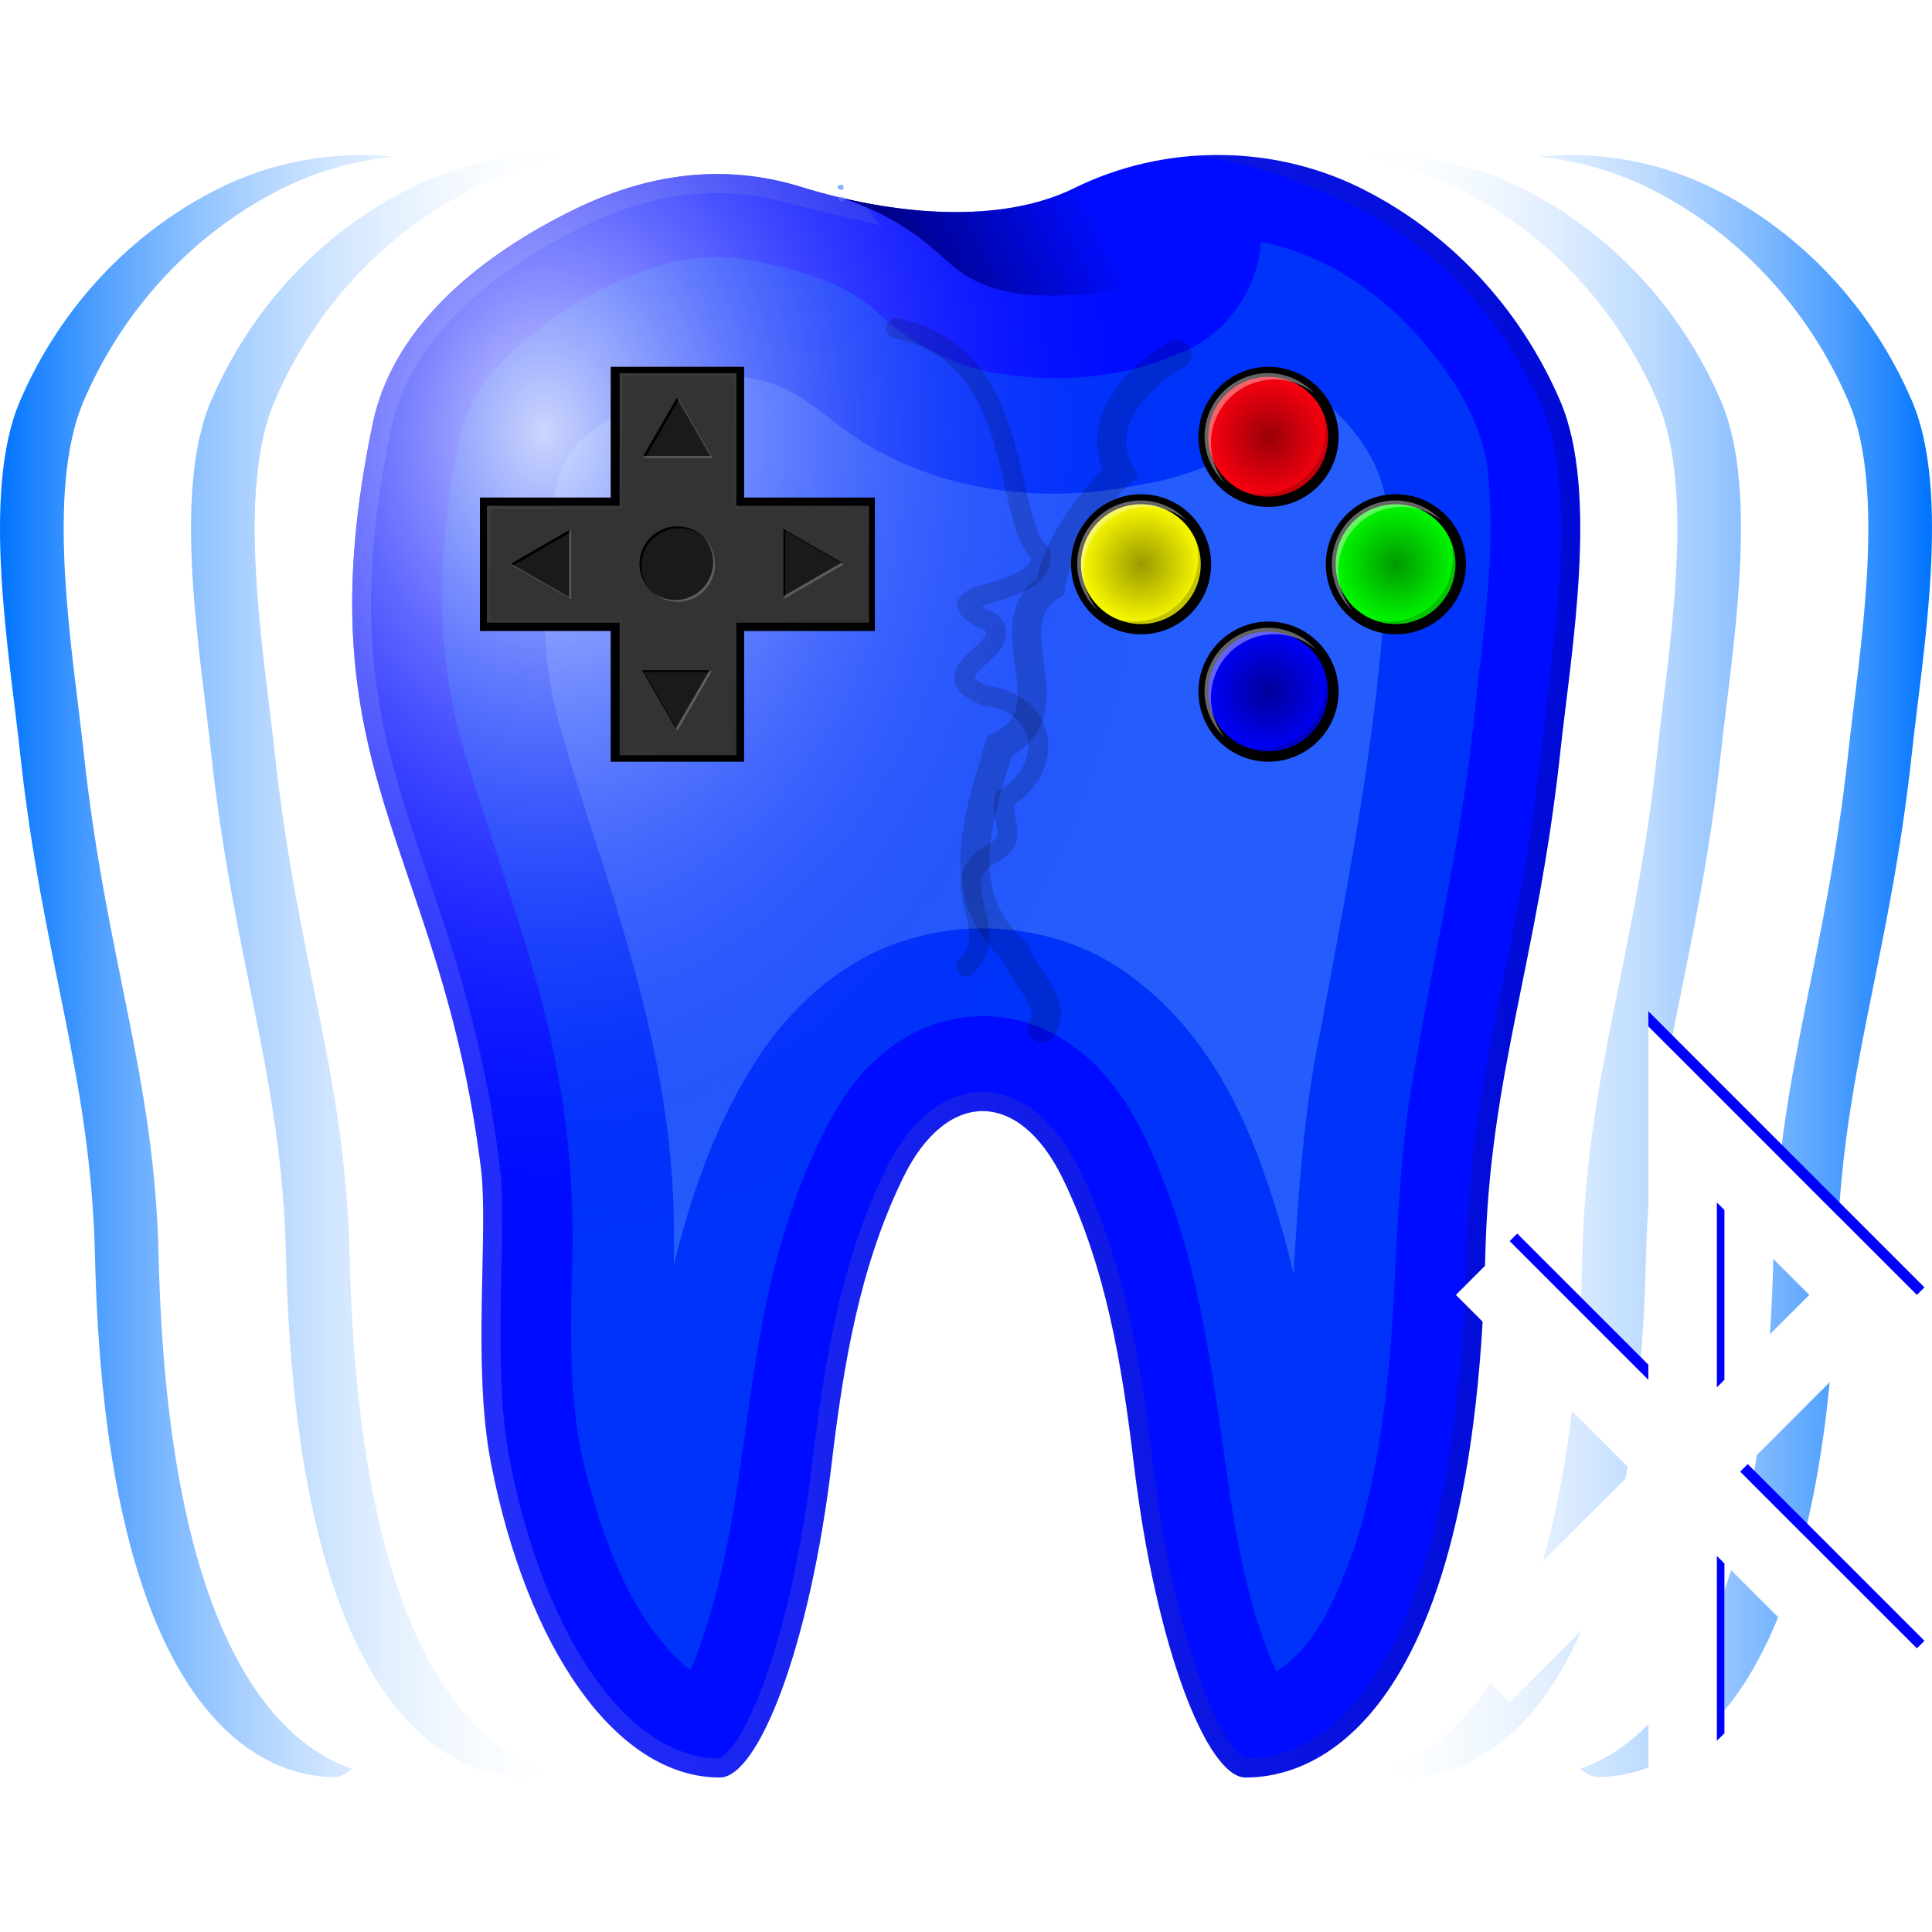 <?xml version="1.0" encoding="UTF-8" standalone="no"?>
<!-- Created with Inkscape (http://www.inkscape.org/) -->

<svg
   width="512"
   height="512"
   viewBox="0 0 135.467 135.467"
   version="1.1"
   id="svg5"
   inkscape:version="1.3.2 (091e20ef0f, 2023-11-25, custom)"
   sodipodi:docname="blueman-device.svg"
   xmlns:inkscape="http://www.inkscape.org/namespaces/inkscape"
   xmlns:sodipodi="http://sodipodi.sourceforge.net/DTD/sodipodi-0.dtd"
   xmlns:xlink="http://www.w3.org/1999/xlink"
   xmlns="http://www.w3.org/2000/svg"
   xmlns:svg="http://www.w3.org/2000/svg">
  <sodipodi:namedview
     id="namedview7"
     pagecolor="#292929"
     bordercolor="#666666"
     borderopacity="1"
     inkscape:showpageshadow="0"
     inkscape:pageopacity="0"
     inkscape:pagecheckerboard="1"
     inkscape:deskcolor="#1a1a1a"
     inkscape:document-units="px"
     showgrid="false"
     inkscape:zoom="1.4142136"
     inkscape:cx="352.49272"
     inkscape:cy="250.31579"
     inkscape:window-width="3256"
     inkscape:window-height="1080"
     inkscape:window-x="1864"
     inkscape:window-y="0"
     inkscape:window-maximized="1"
     inkscape:current-layer="layer1" />
  <defs
     id="defs2">
    <linearGradient
       id="linearGradient46"
       inkscape:collect="always">
      <stop
         style="stop-color:#000000;stop-opacity:1;"
         offset="0"
         id="stop46" />
      <stop
         style="stop-color:#ffffff;stop-opacity:1;"
         offset="1"
         id="stop47" />
    </linearGradient>
    <linearGradient
       id="linearGradient17"
       inkscape:collect="always">
      <stop
         style="stop-color:#000000;stop-opacity:1;"
         offset="0"
         id="stop17" />
      <stop
         style="stop-color:#000000;stop-opacity:0;"
         offset="1"
         id="stop18" />
    </linearGradient>
    <linearGradient
       id="linearGradient10"
       inkscape:collect="always">
      <stop
         style="stop-color:#ffffff;stop-opacity:0;"
         offset="0"
         id="stop9" />
      <stop
         style="stop-color:#0074ff;stop-opacity:1;"
         offset="1"
         id="stop10" />
    </linearGradient>
    <linearGradient
       id="linearGradient27"
       inkscape:collect="always">
      <stop
         style="stop-color:#ffffff;stop-opacity:1;"
         offset="0"
         id="stop27" />
      <stop
         style="stop-color:#000cff;stop-opacity:0;"
         offset="1"
         id="stop28" />
    </linearGradient>
    <linearGradient
       id="linearGradient11"
       inkscape:collect="always">
      <stop
         style="stop-color:#ffffff;stop-opacity:1;"
         offset="0"
         id="stop12" />
      <stop
         style="stop-color:#000000;stop-opacity:1;"
         offset="1"
         id="stop11" />
    </linearGradient>
    <linearGradient
       id="linearGradient7"
       inkscape:collect="always">
      <stop
         style="stop-color:#000080;stop-opacity:1;"
         offset="0"
         id="stop7" />
      <stop
         style="stop-color:#000080;stop-opacity:0;"
         offset="1"
         id="stop8" />
    </linearGradient>
    <inkscape:path-effect
       effect="fillet_chamfer"
       id="path-effect3"
       is_visible="true"
       lpeversion="1"
       nodesatellites_param="F,0,0,1,0,15,0,1 @ F,0,0,1,0,15,0,1 @ F,0,0,1,0,15,0,1 @ F,0,0,1,0,15,0,1 @ F,0,0,1,0,15,0,1 @ F,0,0,1,0,15,0,1 @ F,0,0,1,0,0,0,1 @ F,0,0,1,0,15,0,1 @ F,0,0,1,0,15,0,1 @ F,0,0,1,0,15,0,1 @ F,0,0,1,0,0,0,1 @ F,0,0,1,0,15,0,1 @ F,0,0,1,0,15,0,1 @ F,0,0,1,0,15,0,1"
       radius="15"
       unit="px"
       method="auto"
       mode="F"
       chamfer_steps="1"
       flexible="false"
       use_knot_distance="true"
       apply_no_radius="true"
       apply_with_radius="true"
       only_selected="false"
       hide_knots="false" />
    <linearGradient
       inkscape:collect="always"
       xlink:href="#linearGradient7"
       id="linearGradient8"
       x1="63.033"
       y1="13.282"
       x2="78.871"
       y2="5.729"
       gradientUnits="userSpaceOnUse"
       gradientTransform="translate(-15.114,-0.322)" />
    <clipPath
       clipPathUnits="userSpaceOnUse"
       id="clipPath10">
      <path
         style="color:#000000;fill:#000cff;stroke-width:1;stroke-linecap:round;stroke-linejoin:round;-inkscape-stroke:none;paint-order:markers stroke fill"
         d="m 209.535,-2.473 c -6.073,2.999 -14.872,2.316 -22.723,-0.107 -5.155,-1.591 -11.477,-1.715 -18.851,1.899 -7.406,3.63 -14.975,9.449 -16.711,17.773 -6.032,28.914 5.614,34.873 8.987,61.846 0.657,5.253 -0.745,16.362 0.829,24.482 2.966,15.306 10.364,26.151 19.022,26.151 3.185,0 7.467,-10.82 9.288,-26.099 0.98,-8.221 2.319,-16.3 5.921,-23.705 3.613,-7.427 9.655,-7.41 13.277,0.04 3.59,7.384 4.922,15.443 5.902,23.665 1.821,15.278 6.102,26.099 9.287,26.099 3.589,0 18.943,-1.561 19.913,-43.319 0.35,-15.054 4.346,-24.414 6.227,-41.819 0.884,-8.18 3.251,-21.632 0.01,-29.194 -3.35,-7.816 -9.306,-14.143 -16.712,-17.774 -7.374,-3.614 -16.301,-3.575 -23.665,0.062 z"
         id="path11" />
    </clipPath>
    <linearGradient
       inkscape:collect="always"
       xlink:href="#linearGradient11"
       id="linearGradient12"
       x1="149.543"
       y1="62.174"
       x2="251.566"
       y2="62.174"
       gradientUnits="userSpaceOnUse" />
    <filter
       inkscape:collect="always"
       style="color-interpolation-filters:sRGB"
       id="filter24"
       x="-0.036"
       y="-0.027"
       width="1.071"
       height="1.054">
      <feGaussianBlur
         inkscape:collect="always"
         stdDeviation="1.556"
         id="feGaussianBlur24" />
    </filter>
    <filter
       inkscape:collect="always"
       style="color-interpolation-filters:sRGB"
       id="filter25"
       x="-0.098"
       y="-0.069"
       width="1.196"
       height="1.138">
      <feGaussianBlur
         inkscape:collect="always"
         stdDeviation="3.56"
         id="feGaussianBlur25" />
    </filter>
    <filter
       inkscape:collect="always"
       style="color-interpolation-filters:sRGB"
       id="filter26"
       x="-0.219"
       y="-0.171"
       width="1.437"
       height="1.342">
      <feGaussianBlur
         inkscape:collect="always"
         stdDeviation="6.388"
         id="feGaussianBlur26" />
    </filter>
    <radialGradient
       inkscape:collect="always"
       xlink:href="#linearGradient27"
       id="radialGradient28"
       cx="32.684"
       cy="34.157"
       fx="32.684"
       fy="34.157"
       r="51.012"
       gradientTransform="matrix(1,0,0,1.321,-15.135,-21.757)"
       gradientUnits="userSpaceOnUse" />
    <filter
       inkscape:collect="always"
       style="color-interpolation-filters:sRGB"
       id="filter28"
       x="-0.476"
       y="-0.108"
       width="1.952"
       height="1.216">
      <feGaussianBlur
         inkscape:collect="always"
         stdDeviation="2.038"
         id="feGaussianBlur28" />
    </filter>
    <filter
       inkscape:collect="always"
       style="color-interpolation-filters:sRGB"
       id="filter29"
       x="-0.488"
       y="-0.146"
       width="1.976"
       height="1.293">
      <feGaussianBlur
         inkscape:collect="always"
         stdDeviation="2.911"
         id="feGaussianBlur29" />
    </filter>
    <linearGradient
       inkscape:collect="always"
       xlink:href="#linearGradient10"
       id="linearGradient13"
       gradientUnits="userSpaceOnUse"
       gradientTransform="matrix(0.844,0,0,0.844,-97.867,15.296)"
       x1="227.967"
       y1="22.656"
       x2="276.447"
       y2="22.656" />
    <radialGradient
       inkscape:collect="always"
       xlink:href="#linearGradient17"
       id="radialGradient18"
       cx="211.111"
       cy="44.26"
       fx="211.111"
       fy="44.26"
       r="5.292"
       gradientUnits="userSpaceOnUse" />
    <radialGradient
       inkscape:collect="always"
       xlink:href="#linearGradient17"
       id="radialGradient20"
       cx="200.527"
       cy="54.843"
       fx="200.527"
       fy="54.843"
       r="5.292"
       gradientUnits="userSpaceOnUse" />
    <radialGradient
       inkscape:collect="always"
       xlink:href="#linearGradient17"
       id="radialGradient21"
       cx="211.111"
       cy="65.427"
       fx="211.111"
       fy="65.427"
       r="5.292"
       gradientUnits="userSpaceOnUse" />
    <radialGradient
       inkscape:collect="always"
       xlink:href="#linearGradient17"
       id="radialGradient22"
       cx="221.694"
       cy="54.843"
       fx="221.694"
       fy="54.843"
       r="5.292"
       gradientUnits="userSpaceOnUse" />
    <clipPath
       clipPathUnits="userSpaceOnUse"
       id="clipPath41">
      <path
         style="color:#000000;fill:#333333;stroke-width:1;stroke-linecap:round;-inkscape-stroke:none;paint-order:markers stroke fill"
         d="m 188.323,14.74 v 11.023 h -11.024 v 9.704 h 11.024 v 11.023 h 9.703 V 35.467 h 11.023 v -9.704 h -11.023 V 14.74 Z"
         id="path42" />
    </clipPath>
    <clipPath
       clipPathUnits="userSpaceOnUse"
       id="clipPath42">
      <path
         style="color:#000000;fill:#333333;stroke-width:1;stroke-linecap:round;-inkscape-stroke:none;paint-order:markers stroke fill"
         d="m 188.323,14.74 v 11.023 h -11.024 v 9.704 h 11.024 v 11.023 h 9.703 V 35.467 h 11.023 v -9.704 h -11.023 V 14.74 Z"
         id="path43" />
    </clipPath>
    <clipPath
       clipPathUnits="userSpaceOnUse"
       id="clipPath43">
      <path
         style="color:#000000;fill:#333333;stroke-width:1;stroke-linecap:round;-inkscape-stroke:none;paint-order:markers stroke fill"
         d="m 188.323,14.74 v 11.023 h -11.024 v 9.704 h 11.024 v 11.023 h 9.703 V 35.467 h 11.023 v -9.704 h -11.023 V 14.74 Z"
         id="path44" />
    </clipPath>
    <clipPath
       clipPathUnits="userSpaceOnUse"
       id="clipPath44">
      <path
         style="color:#000000;fill:#333333;stroke-width:1;stroke-linecap:round;-inkscape-stroke:none;paint-order:markers stroke fill"
         d="m 213.244,27.852 v 28.135 h -28.137 v 24.768 h 28.137 v 28.135 h 24.767 V 80.755 h 28.135 V 55.987 H 238.011 V 27.852 Z"
         id="path45" />
    </clipPath>
    <clipPath
       clipPathUnits="userSpaceOnUse"
       id="clipPath45">
      <path
         style="color:#000000;fill:#333333;stroke-width:1;stroke-linecap:round;-inkscape-stroke:none;paint-order:markers stroke fill"
         d="m 188.323,14.74 v 11.023 h -11.024 v 9.704 h 11.024 v 11.023 h 9.703 V 35.467 h 11.023 v -9.704 h -11.023 V 14.74 Z"
         id="path46" />
    </clipPath>
    <filter
       inkscape:collect="always"
       style="color-interpolation-filters:sRGB"
       id="filter46"
       x="-0.004"
       y="-0.004"
       width="1.009"
       height="1.009">
      <feGaussianBlur
         inkscape:collect="always"
         stdDeviation="0.058"
         id="feGaussianBlur46" />
    </filter>
    <linearGradient
       inkscape:collect="always"
       xlink:href="#linearGradient46"
       id="linearGradient47"
       x1="203.334"
       y1="40.775"
       x2="181.948"
       y2="19.388"
       gradientUnits="userSpaceOnUse" />
    <filter
       inkscape:collect="always"
       style="color-interpolation-filters:sRGB"
       id="filter53"
       x="-0.017"
       y="-0.017"
       width="1.035"
       height="1.035">
      <feGaussianBlur
         inkscape:collect="always"
         stdDeviation="0.236"
         id="feGaussianBlur53" />
    </filter>
    <filter
       inkscape:collect="always"
       style="color-interpolation-filters:sRGB"
       id="filter63"
       x="-0.017"
       y="-0.017"
       width="1.035"
       height="1.035">
      <feGaussianBlur
         inkscape:collect="always"
         stdDeviation="0.236"
         id="feGaussianBlur63" />
    </filter>
    <linearGradient
       inkscape:collect="always"
       xlink:href="#linearGradient10"
       id="linearGradient64"
       gradientUnits="userSpaceOnUse"
       gradientTransform="matrix(-0.844,0,0,0.844,233.334,15.296)"
       x1="227.967"
       y1="22.656"
       x2="276.447"
       y2="22.656" />
  </defs>
  <g
     inkscape:label="Layer 1"
     inkscape:groupmode="layer"
     id="layer1">
    <path
       id="rect29"
       style="display:inline;opacity:1;fill:#e6e6e6;fill-opacity:1;stroke:none;stroke-width:2.037;stroke-linecap:round;stroke-linejoin:round;stroke-dasharray:none;stroke-opacity:1;paint-order:markers stroke fill"
       d="m -80.028,68.217 25.952,3.65e-4 16.574,16.574 h -18.699 v 7.253 h 23.827 l 3.65e-4,23.827 h 7.253 V 97.172 l 16.574,16.574 3.654e-4,25.952 7.252,-18.699 V 110.743 92.044 84.792 l -23.827,-3.65e-4 V 68.217 60.965 h -25.951 -10.256 z m 36.208,3.65e-4 h 11.446 v 11.446 z m 23.827,23.827 h 11.446 v 11.446 z"
       transform="rotate(45)"
       inkscape:label="METAL TOOTH" />
    <path
       id="path10"
       style="display:inline;fill:url(#linearGradient13);stroke:none;stroke-width:0.265;stroke-linecap:round;stroke-linejoin:round;stroke-opacity:1;paint-order:markers stroke fill"
       d="m 96.589,10.867 c -0.705,0.002 -1.408,0.058 -2.11,0.124 2.638,0.262 5.233,0.968 7.632,2.144 6.249,3.063 11.274,8.402 14.101,14.997 2.734,6.381 0.738,17.73 -0.008,24.632 -1.588,14.685 -4.959,22.584 -5.254,35.285 -0.637,27.421 -8.61,34.274 -13.549,35.976 0.417,0.363 0.825,0.574 1.212,0.574 3.028,0 15.983,-1.317 16.801,-36.55 0.295,-12.701 3.667,-20.6 5.254,-35.285 0.746,-6.902 2.742,-18.251 0.008,-24.632 -2.826,-6.594 -7.852,-11.934 -14.101,-14.997 -3.111,-1.525 -6.55,-2.279 -9.987,-2.268 z m 13.394,0 c -0.705,0.002 -1.408,0.058 -2.11,0.124 2.638,0.262 5.233,0.968 7.632,2.144 6.249,3.063 11.274,8.402 14.101,14.997 2.734,6.381 0.738,17.73 -0.008,24.632 -1.588,14.685 -4.959,22.584 -5.254,35.285 -0.637,27.421 -8.61,34.274 -13.549,35.976 0.417,0.363 0.825,0.574 1.212,0.574 3.028,0 15.983,-1.317 16.801,-36.55 0.295,-12.701 3.667,-20.6 5.254,-35.285 0.746,-6.902 2.742,-18.251 0.008,-24.632 -2.826,-6.594 -7.852,-11.934 -14.101,-14.997 -3.111,-1.525 -6.55,-2.279 -9.987,-2.268 z" />
    <g
       id="g3"
       style="display:inline;stroke-width:1.185"
       transform="matrix(0.844,0,0,0.844,23.356,10.584)">
      <path
         id="path1"
         style="display:inline;fill:#000cff;fill-opacity:1;stroke:none;stroke-width:0.314;stroke-linecap:round;stroke-linejoin:round;stroke-opacity:1;paint-order:markers stroke fill"
         d="M 61.578,3.086 C 55.505,6.086 46.706,5.402 38.855,2.979 33.701,1.389 27.378,1.264 20.004,4.879 12.598,8.509 5.029,14.328 3.293,22.652 c -6.032,28.914 5.614,34.873 8.987,61.846 0.657,5.253 -0.745,16.362 0.829,24.482 2.966,15.306 10.364,26.151 19.022,26.151 3.185,0 7.467,-10.82 9.288,-26.099 0.98,-8.221 2.319,-16.3 5.921,-23.705 3.613,-7.427 9.655,-7.41 13.277,0.04 3.59,7.384 4.922,15.443 5.902,23.665 1.821,15.278 6.102,26.099 9.287,26.099 3.589,0 18.943,-1.561 19.913,-43.319 0.35,-15.054 4.346,-24.414 6.227,-41.819 0.884,-8.18 3.251,-21.632 0.01,-29.194 C 98.606,12.982 92.65,6.654 85.244,3.024 77.869,-0.59 68.942,-0.551 61.578,3.086 Z"
         sodipodi:nodetypes="ccssssssssssssssc" />
      <path
         id="path9"
         clip-path="url(#clipPath10)"
         style="color:#000000;display:inline;opacity:0.4;mix-blend-mode:normal;fill:url(#linearGradient12);stroke-width:1.185;stroke-linecap:round;stroke-linejoin:round;-inkscape-stroke:none;paint-order:markers stroke fill;filter:url(#filter24)"
         transform="translate(-147.967,5.562)"
         d="m 221.357,-6.816 -2.333,1.699 c 3.838,-0.012 10.018,2.313 13.475,4.008 7.054,3.457 12.749,9.5 15.953,16.975 1.43,3.339 1.707,8.421 1.416,13.65 -0.291,5.23 -1.097,10.6 -1.545,14.748 -1.862,17.227 -5.88,26.634 -6.236,41.953 -0.48,20.685 -4.545,31.169 -8.635,36.373 -4.089,5.204 -8.127,5.395 -9.691,5.395 0.103,0 -0.488,-0.181 -1.238,-1.252 -0.751,-1.072 -1.61,-2.802 -2.428,-5.027 -1.635,-4.449 -3.147,-10.882 -4.045,-18.42 -0.986,-8.268 -2.33,-16.516 -6.051,-24.17 -1.963,-4.037 -4.835,-6.484 -8.065,-6.494 -3.23,-0.01 -6.109,2.426 -8.068,6.453 -3.733,7.674 -5.083,15.942 -6.068,24.211 -0.898,7.538 -2.412,13.971 -4.047,18.42 -0.818,2.225 -1.675,3.955 -2.426,5.027 -0.751,1.072 -1.343,1.252 -1.24,1.252 -3.666,0 -7.232,-2.302 -10.352,-6.67 -3.119,-4.368 -5.662,-10.716 -7.111,-18.195 -0.744,-3.841 -0.8,-8.57 -0.729,-12.99 0.071,-4.42 0.279,-8.485 -0.084,-11.386 -1.713,-13.695 -5.539,-22.122 -8.077,-30.461 -2.538,-8.339 -3.901,-16.63 -0.931,-30.865 1.578,-7.565 8.668,-13.149 15.855,-16.672 7.039,-3.45 12.858,-3.296 17.685,-1.807 l 7.308,1.725 c -0.756,-0.417 -0.719,-0.848 -0.997,-1.104 -0.571,-0.527 -1.034,-0.699 -2.38,-1.189 -1.926,-0.388 -1.492,-1.289 -2.998,-2.464 -5.482,-1.692 -12.309,-1.789 -20.018,1.99 -7.624,3.737 -15.672,9.791 -17.566,18.873 -3.062,14.678 -1.619,23.826 1.002,32.438 2.621,8.612 6.302,16.652 7.963,29.929 0.294,2.352 0.131,6.466 0.059,10.944 -0.072,4.477 -0.042,9.365 0.787,13.645 1.517,7.826 4.159,14.555 7.644,19.436 3.485,4.881 7.944,8.002 12.936,8.002 1.695,0 2.835,-1.173 3.84,-2.608 1.005,-1.435 1.929,-3.364 2.807,-5.754 1.757,-4.78 3.296,-11.398 4.218,-19.138 0.974,-8.174 2.301,-16.062 5.772,-23.198 1.654,-3.4 3.603,-4.671 5.203,-4.666 1.6,0.005 3.559,1.292 5.219,4.705 3.459,7.114 4.78,14.984 5.754,23.158 0.923,7.741 2.462,14.358 4.219,19.138 0.878,2.39 1.8,4.32 2.804,5.754 1.005,1.435 2.145,2.608 3.84,2.608 2.025,0 7.46,-0.592 12.187,-6.608 4.727,-6.016 8.823,-17.191 9.313,-38.263 0.343,-14.788 4.318,-24.103 6.219,-41.686 0.436,-4.032 1.256,-9.478 1.559,-14.91 0.303,-5.432 0.141,-10.857 -1.668,-15.08 -3.496,-8.157 -9.714,-14.772 -17.473,-18.575 -3.916,-1.919 -8.227,-2.868 -12.537,-2.855 z"
         sodipodi:nodetypes="ccccssccccsccscsssccsccsccccscccccscccsscssscscsscssscssc" />
      <path
         id="path6"
         style="display:inline;fill:url(#linearGradient8);fill-opacity:1;stroke:none;stroke-width:0.314;stroke-linecap:round;stroke-linejoin:round;stroke-opacity:1;paint-order:markers stroke fill"
         d="m 64.616,1.836 c -1.037,0.358 -2.054,0.776 -3.042,1.264 -5.178,2.557 -12.336,2.423 -19.201,0.83 4.581,1.565 6.897,3.64 8.749,5.315 3.398,3.072 7.491,2.864 11.288,2.685 0.887,-0.052 4.306,-0.667 6.327,-2.102 2.021,-1.436 1.045,-8.362 -4.122,-7.992 z"
         sodipodi:nodetypes="cccszzc" />
      <path
         id="path24"
         style="display:inline;opacity:0.68;mix-blend-mode:normal;fill:#0062f5;fill-opacity:1;stroke:none;stroke-width:0.314;stroke-linecap:round;stroke-linejoin:round;stroke-opacity:1;paint-order:markers stroke fill;filter:url(#filter25)"
         d="m 42.069,2.831 c -0.536,0.229 0.406,0.71 0.342,0.145 -0.002,-0.18 -0.212,-0.207 -0.342,-0.145 z m 35.027,4.771 c -0.329,4.079 -3.081,7.927 -6.983,9.292 -4.879,2.124 -10.416,2.405 -15.609,1.478 -3.728,-0.816 -7.13,-2.81 -9.845,-5.467 -2.835,-2.245 -6.454,-3.125 -9.929,-3.826 -2.916,-0.564 -5.943,-0.21 -8.717,0.811 -4.251,1.508 -8.158,3.971 -11.443,7.053 -2.031,1.94 -3.579,4.426 -4.101,7.21 -0.698,3.223 -1.108,6.495 -1.34,9.783 -0.347,5.705 0.319,11.538 2.099,17.035 2.571,8.562 5.914,17.033 7.478,25.92 1.047,5.607 1.355,11.331 1.118,17.026 -0.118,5.808 -0.163,11.58 1.529,17.152 1.419,5.127 3.427,10.367 7.257,14.229 0.338,0.262 0.82,0.86 1.135,0.809 4.428,-10.8 4.098,-22.734 7.066,-33.907 1.246,-4.599 2.887,-9.148 5.39,-13.222 2.07,-3.261 5.241,-5.992 9.096,-6.795 3.506,-0.834 7.308,0.041 10.18,2.194 3.599,2.554 5.723,6.593 7.289,10.611 3.485,8.561 4.443,17.875 5.776,26.909 0.786,4.925 1.763,9.901 3.824,14.419 3.022,-1.909 4.552,-5.327 5.838,-8.52 2.137,-5.556 2.992,-11.533 3.567,-17.464 0.676,-8.059 0.561,-16.222 2.102,-24.203 1.696,-10.062 4.112,-19.993 5.028,-30.176 0.753,-6.67 1.778,-13.327 0.944,-20.047 -0.86,-4.754 -3.922,-8.783 -7.229,-12.115 -3.186,-3.052 -7.158,-5.387 -11.52,-6.23 z" />
      <path
         id="path25"
         style="display:inline;opacity:0.6;mix-blend-mode:normal;fill:#66a4ff;fill-opacity:1;stroke:none;stroke-width:0.314;stroke-linecap:round;stroke-linejoin:round;stroke-opacity:1;paint-order:markers stroke fill;filter:url(#filter26)"
         d="m 42.242,3.758 c -0.811,0.228 0.446,0.807 0.244,0.088 -0.054,-0.076 -0.155,-0.11 -0.244,-0.088 z M 31.102,18.52 c -3.977,0.569 -7.373,2.952 -10.418,5.421 -1.516,1.381 -2.236,3.417 -2.364,5.425 -1.054,6.308 -1.205,12.906 0.704,19.073 1.55,5.459 3.483,10.8 5.065,16.25 2.516,8.385 4.34,17.073 4.219,25.866 0.009,0.67 0.004,1.339 2.51e-4,2.009 1.512,-6.21 3.696,-12.361 7.294,-17.687 3.116,-4.558 7.68,-8.337 13.132,-9.63 6.271,-1.612 13.32,-0.259 18.327,3.92 5.194,4.081 8.415,10.127 10.468,16.295 0.916,2.575 1.648,5.213 2.262,7.875 0.411,-6.859 0.861,-13.785 2.292,-20.496 2.022,-10.931 4.173,-21.873 5.1,-32.94 0.348,-3.753 0.757,-7.514 0.213,-11.282 -0.714,-3.583 -3.291,-6.518 -6.076,-8.692 -3.617,4.44 -9.1,7.018 -14.687,7.877 -7.999,1.591 -16.768,0.417 -23.581,-4.244 -2.516,-1.775 -4.78,-4.057 -7.929,-4.587 -1.319,-0.328 -2.631,-0.478 -4.02,-0.451 z" />
      <path
         id="path26"
         style="display:inline;opacity:0.8;fill:url(#radialGradient28);stroke:none;stroke-width:0.314;stroke-linecap:round;stroke-linejoin:round;stroke-opacity:1;paint-order:markers stroke fill"
         d="m 73.407,0.336 c -3.804,0.012 -7.602,0.824 -11.086,2.411 0.751,-0.34 1.518,-0.642 2.295,-0.911 5.167,-0.37 6.142,6.557 4.121,7.992 -2.021,1.436 -5.44,2.051 -6.326,2.102 -3.797,0.179 -7.89,0.387 -11.288,-2.685 -1.852,-1.674 -4.169,-3.75 -8.749,-5.315 0.818,0.19 1.639,0.357 2.461,0.503 -2.014,-0.358 -4.026,-0.851 -5.979,-1.454 -5.155,-1.591 -11.477,-1.715 -18.851,1.899 -7.406,3.63 -14.975,9.45 -16.712,17.773 -6.032,28.914 5.614,34.873 8.988,61.846 0.657,5.253 -0.745,16.362 0.829,24.482 2.966,15.306 10.364,26.151 19.022,26.151 3.185,0 7.467,-10.82 9.288,-26.099 0.98,-8.221 2.319,-16.3 5.921,-23.705 3.613,-7.427 9.655,-7.41 13.277,0.04 3.59,7.383 4.922,15.443 5.902,23.665 1.821,15.278 6.102,26.099 9.287,26.099 3.589,0 18.943,-1.561 19.913,-43.319 0.35,-15.054 4.346,-24.414 6.228,-41.819 0.884,-8.18 3.25,-21.632 0.01,-29.195 C 98.606,12.982 92.65,6.654 85.244,3.024 81.557,1.217 77.482,0.323 73.408,0.336 Z m -11.088,2.411 c -0.247,0.113 -0.497,0.219 -0.741,0.339 -3.034,1.498 -6.748,2.077 -10.685,1.98 3.934,0.101 7.648,-0.469 10.68,-1.966 0.247,-0.122 0.495,-0.239 0.745,-0.352 z m -17.443,1.694 c 0.993,0.176 1.987,0.316 2.974,0.421 -0.987,-0.105 -1.981,-0.246 -2.974,-0.421 z m 3.076,0.431 c 0.981,0.102 1.955,0.167 2.917,0.193 -0.961,-0.025 -1.936,-0.091 -2.917,-0.193 z" />
      <path
         style="display:inline;opacity:0.4;mix-blend-mode:overlay;fill:none;stroke:#000000;stroke-width:1.662;stroke-linecap:round;stroke-linejoin:miter;stroke-dasharray:none;stroke-opacity:1;filter:url(#filter28)"
         d="m 46.784,14.74 c 10.885,2.155 8.766,15.982 11.988,18.685 0.615,4.019 -10.428,2.851 -4.123,5.738 2.319,2.259 -5.478,4.034 -0.534,6.086 5.256,0.556 5.955,6.06 1.684,8.549 -0.422,2.141 1.494,3.405 -1.475,4.811 -3.52,2.388 1.384,6.223 -1.726,9.125"
         id="path28"
         sodipodi:nodetypes="ccccccc" />
      <path
         style="opacity:0.4;mix-blend-mode:overlay;fill:none;stroke:#000000;stroke-width:2.415;stroke-linecap:round;stroke-linejoin:miter;stroke-dasharray:none;stroke-opacity:1;filter:url(#filter29)"
         d="m 70.113,16.895 c -3.677,2.089 -6.908,6.034 -4.731,9.86 -2.876,2.69 -5.456,6.591 -5.778,9.41 -5.102,3.268 1.924,10.359 -4.239,13.279 -1.717,5.811 -4.11,12.222 1.249,17.044 0.563,1.923 3.725,4.443 2.268,6.394"
         id="path29" />
    </g>
    <path
       id="path62"
       style="color:#000000;display:inline;mix-blend-mode:normal;fill:#000000;stroke-width:1.185;stroke-linecap:round;-inkscape-stroke:none;paint-order:markers stroke fill;filter:url(#filter63)"
       d="m 77.711,17.933 c -3.208,0 -5.82,2.612 -5.82,5.82 0,3.208 2.612,5.822 5.82,5.822 3.208,0 5.82,-2.614 5.82,-5.822 0,-3.208 -2.612,-5.82 -5.82,-5.82 z m -10.584,10.584 c -3.208,0 -5.82,2.612 -5.82,5.82 0,3.208 2.612,5.82 5.82,5.82 3.208,0 5.82,-2.612 5.82,-5.82 0,-3.208 -2.612,-5.82 -5.82,-5.82 z m 21.166,0 c -3.208,0 -5.82,2.612 -5.82,5.82 0,3.208 2.612,5.82 5.82,5.82 3.208,0 5.822,-2.612 5.822,-5.82 0,-3.208 -2.614,-5.82 -5.822,-5.82 z m -10.582,10.582 c -3.208,0 -5.82,2.614 -5.82,5.822 0,3.208 2.612,5.82 5.82,5.82 3.208,0 5.82,-2.612 5.82,-5.82 0,-3.208 -2.612,-5.822 -5.82,-5.822 z"
       transform="matrix(0.844,0,0,0.844,23.356,10.584)" />
    <circle
       style="display:inline;fill:#ff000f;fill-opacity:1;stroke:#000000;stroke-width:0.529;stroke-linecap:round;stroke-dasharray:none;stroke-opacity:1;paint-order:markers stroke fill"
       id="path2"
       cx="88.924"
       cy="30.626"
       r="4.465" />
    <circle
       style="fill:#0000ff;fill-opacity:1;stroke:#000000;stroke-width:0.529;stroke-linecap:round;stroke-dasharray:none;stroke-opacity:1;paint-order:markers stroke fill"
       id="circle2"
       cx="88.924"
       cy="48.485"
       r="4.465" />
    <circle
       style="fill:#ffff00;fill-opacity:1;stroke:#000000;stroke-width:0.529;stroke-linecap:round;stroke-dasharray:none;stroke-opacity:1;paint-order:markers stroke fill"
       id="circle3"
       cx="79.994"
       cy="39.556"
       r="4.465" />
    <circle
       style="fill:#00ff00;fill-opacity:1;stroke:#000000;stroke-width:0.529;stroke-linecap:round;stroke-dasharray:none;stroke-opacity:1;paint-order:markers stroke fill"
       id="circle4"
       cx="97.854"
       cy="39.556"
       r="4.465" />
    <path
       id="circle5"
       style="opacity:0.4;mix-blend-mode:normal;fill:#ffffff;fill-opacity:1;stroke:none;stroke-width:0.529;stroke-linecap:round;stroke-opacity:1;paint-order:fill markers stroke"
       d="m 88.924,26.161 a 4.465,4.465 0 0 0 -4.465,4.465 4.465,4.465 0 0 0 1.421,3.23 4.465,4.465 0 0 1 -0.974,-2.784 4.465,4.465 0 0 1 4.465,-4.465 4.465,4.465 0 0 1 2.784,0.974 4.465,4.465 0 0 0 -3.23,-1.421 z m -8.93,8.93 a 4.465,4.465 0 0 0 -4.465,4.465 4.465,4.465 0 0 0 1.421,3.23 4.465,4.465 0 0 1 -0.974,-2.784 4.465,4.465 0 0 1 4.465,-4.465 4.465,4.465 0 0 1 2.784,0.974 4.465,4.465 0 0 0 -3.23,-1.421 z m 17.859,0 a 4.465,4.465 0 0 0 -4.465,4.465 4.465,4.465 0 0 0 1.421,3.23 4.465,4.465 0 0 1 -0.974,-2.784 4.465,4.465 0 0 1 4.465,-4.465 4.465,4.465 0 0 1 2.784,0.974 4.465,4.465 0 0 0 -3.23,-1.421 z m -8.93,8.93 a 4.465,4.465 0 0 0 -4.465,4.465 4.465,4.465 0 0 0 1.421,3.23 4.465,4.465 0 0 1 -0.974,-2.784 4.465,4.465 0 0 1 4.465,-4.465 4.465,4.465 0 0 1 2.923,1.095 4.465,4.465 0 0 0 -3.37,-1.541 z" />
    <path
       id="path13"
       style="display:inline;opacity:0.2;mix-blend-mode:normal;fill:#000000;fill-opacity:1;stroke:none;stroke-width:0.529;stroke-linecap:round;stroke-opacity:1;paint-order:fill markers stroke"
       d="m 91.968,27.396 a 4.465,4.465 0 0 1 0.974,2.784 4.465,4.465 0 0 1 -4.465,4.465 4.465,4.465 0 0 1 -2.784,-0.974 4.465,4.465 0 0 0 3.23,1.421 4.465,4.465 0 0 0 4.465,-4.465 4.465,4.465 0 0 0 -1.421,-3.23 z m -8.93,8.93 a 4.465,4.465 0 0 1 0.974,2.784 4.465,4.465 0 0 1 -4.465,4.465 4.465,4.465 0 0 1 -2.784,-0.974 4.465,4.465 0 0 0 3.23,1.421 4.465,4.465 0 0 0 4.465,-4.465 4.465,4.465 0 0 0 -1.421,-3.23 z m 17.859,0 a 4.465,4.465 0 0 1 0.974,2.784 4.465,4.465 0 0 1 -4.465,4.465 4.465,4.465 0 0 1 -2.784,-0.974 4.465,4.465 0 0 0 3.23,1.421 4.465,4.465 0 0 0 4.465,-4.465 4.465,4.465 0 0 0 -1.421,-3.23 z m -9.05,8.791 a 4.465,4.465 0 0 1 1.094,2.922 4.465,4.465 0 0 1 -4.465,4.465 4.465,4.465 0 0 1 -2.784,-0.974 4.465,4.465 0 0 0 3.23,1.421 4.465,4.465 0 0 0 4.465,-4.465 4.465,4.465 0 0 0 -1.54,-3.369 z" />
    <g
       id="g22"
       transform="matrix(0.844,0,0,0.844,-89.199,-6.718)"
       style="display:inline;opacity:0.4;mix-blend-mode:multiply;stroke-width:1.185">
      <circle
         style="fill:url(#radialGradient18);fill-opacity:1;stroke:none;stroke-width:0.627;stroke-linecap:round;stroke-dasharray:none;stroke-opacity:1;paint-order:markers stroke fill"
         id="circle13"
         cx="211.111"
         cy="44.26"
         r="5.292" />
      <circle
         style="fill:url(#radialGradient21);fill-opacity:1;stroke:none;stroke-width:0.627;stroke-linecap:round;stroke-dasharray:none;stroke-opacity:1;paint-order:markers stroke fill"
         id="circle14"
         cx="211.111"
         cy="65.427"
         r="5.292" />
      <circle
         style="fill:url(#radialGradient20);fill-opacity:1;stroke:none;stroke-width:0.627;stroke-linecap:round;stroke-dasharray:none;stroke-opacity:1;paint-order:markers stroke fill"
         id="circle15"
         cx="200.527"
         cy="54.843"
         r="5.292" />
      <circle
         style="fill:url(#radialGradient22);fill-opacity:1;stroke:none;stroke-width:0.627;stroke-linecap:round;stroke-dasharray:none;stroke-opacity:1;paint-order:markers stroke fill"
         id="circle16"
         cx="221.694"
         cy="54.843"
         r="5.292" />
    </g>
    <path
       style="color:#000000;fill:#000000;stroke-width:1.185;stroke-linecap:round;-inkscape-stroke:none;paint-order:markers stroke fill;filter:url(#filter53)"
       d="M 23.062,17.933 V 28.795 H 12.2 V 39.88 H 23.062 V 50.741 H 34.147 V 39.88 H 45.008 V 28.795 H 34.147 V 17.933 Z"
       id="path53"
       sodipodi:nodetypes="ccccccccccccc"
       transform="matrix(0.844,0,0,0.844,23.356,10.584)" />
    <path
       id="rect23"
       style="fill:#333333;fill-opacity:1;stroke:none;stroke-width:0.627;stroke-linecap:round;stroke-dasharray:none;stroke-opacity:1;paint-order:markers stroke fill"
       d="m 188.323,14.74 v 11.023 h -11.024 v 9.704 h 11.024 v 11.023 h 9.703 V 35.467 h 11.023 v -9.704 h -11.023 V 14.74 Z"
       clip-path="url(#clipPath45)"
       transform="matrix(0.844,0,0,0.844,-115.499,13.725)" />
    <path
       style="color:#000000;opacity:0.2;fill:url(#linearGradient47);stroke-width:1.185;stroke-linecap:round;-inkscape-stroke:none;paint-order:markers stroke fill;filter:url(#filter46)"
       d="m 197.762,14.99 v 11.037 h 11.023 v 9.174 h -11.023 v 11.023 h -9.174 V 35.201 h -11.023 v -9.174 h 11.023 V 14.992 c 0.862,0.01 7.071,0.001 9.174,-0.002 z m -9.703,-0.507 v 11.015 h -11.023 v 10.232 h 11.023 v 11.023 h 10.232 V 35.73 h 11.023 V 25.498 H 198.291 V 14.475 Z"
       id="path40"
       sodipodi:nodetypes="cccccccccccccccccccccccccc"
       clip-path="url(#clipPath41)"
       transform="matrix(0.844,0,0,0.844,-115.499,13.725)" />
    <path
       id="path64"
       style="display:inline;fill:url(#linearGradient64);stroke:none;stroke-width:0.265;stroke-linecap:round;stroke-linejoin:round;stroke-opacity:1;paint-order:markers stroke fill"
       d="m 38.878,10.867 c 0.705,0.002 1.408,0.058 2.11,0.124 -2.638,0.262 -5.233,0.968 -7.632,2.144 -6.249,3.063 -11.274,8.402 -14.101,14.997 -2.734,6.381 -0.738,17.73 0.008,24.632 1.588,14.685 4.959,22.584 5.254,35.285 0.637,27.421 8.61,34.274 13.549,35.976 -0.417,0.363 -0.825,0.574 -1.212,0.574 -3.028,0 -15.983,-1.317 -16.801,-36.55 -0.295,-12.701 -3.667,-20.6 -5.254,-35.285 -0.746,-6.902 -2.742,-18.251 -0.008,-24.632 2.826,-6.594 7.852,-11.934 14.101,-14.997 3.111,-1.525 6.55,-2.279 9.987,-2.268 z m -13.394,0 c 0.705,0.002 1.408,0.058 2.11,0.124 -2.638,0.262 -5.233,0.968 -7.632,2.144 -6.249,3.063 -11.274,8.402 -14.101,14.997 -2.734,6.381 -0.738,17.73 0.008,24.632 1.588,14.685 4.959,22.584 5.254,35.285 0.637,27.421 8.61,34.274 13.549,35.976 -0.417,0.363 -0.825,0.574 -1.212,0.574 -3.028,0 -15.983,-1.317 -16.801,-36.55 -0.295,-12.701 -3.667,-20.6 -5.254,-35.285 -0.746,-6.902 -2.742,-18.251 -0.008,-24.632 2.826,-6.594 7.852,-11.934 14.101,-14.997 3.111,-1.525 6.55,-2.279 9.987,-2.268 z" />
    <g
       id="g63"
       style="display:inline"
       sodipodi:insensitive="true">
      <path
         id="path33"
         style="display:inline;fill:#ffffff;fill-opacity:1;stroke:none;stroke-width:2.037;stroke-linecap:round;stroke-linejoin:round;stroke-dasharray:none;stroke-opacity:1;paint-order:markers stroke fill"
         d="m 115.579,79.51 v 17.239 l -9.724,-9.724 -3.772,3.772 12.391,12.391 -12.391,12.391 3.772,3.772 9.724,-9.724 v 17.239 7.543 l 5.334,-5.334 9.724,-9.724 3.772,-3.772 -12.391,-12.391 8.619,-8.619 3.772,-3.772 -13.496,-13.496 -5.334,-5.334 z m 5.334,5.334 5.952,5.952 -5.952,5.952 z m 0,24.782 5.952,5.952 -5.952,5.952 z"
         sodipodi:nodetypes="ccccccccccccccccccccccccccc" />
      <path
         id="path34"
         style="opacity:1;fill:#0000ff;fill-opacity:1;stroke:none;stroke-width:2.037;stroke-linecap:round;stroke-linejoin:round;stroke-dasharray:none;stroke-opacity:1;paint-order:markers stroke fill"
         d="m 115.579,70.908 v 1.058 l 18.83,18.83 0.529,-0.529 z m 4.804,13.406 1.5e-4,12.964 0.529,-0.529 -1.5e-4,-11.905 z m -13.999,2.181 -0.529,0.529 9.724,9.724 v -1.058 z m 16.163,16.163 -0.529,0.529 12.391,12.391 0.529,-0.529 z m -2.163,6.439 v 12.963 l 0.529,-0.529 v -11.905 z"
         sodipodi:nodetypes="ccccccccccccccccccccccccc" />
    </g>
    <path
       id="path65"
       style="opacity:1;fill:#1a1a1a;fill-opacity:1;stroke:none;stroke-width:1.058;stroke-linecap:round;stroke-dasharray:none;stroke-opacity:1;paint-order:markers stroke fill"
       d="M 47.49 27.848 L 45.028 32.112 L 49.953 32.112 L 47.49 27.848 z M 47.49 36.91 A 2.646 2.646 0 0 0 44.844 39.556 A 2.646 2.646 0 0 0 47.49 42.202 A 2.646 2.646 0 0 0 50.136 39.556 A 2.646 2.646 0 0 0 47.49 36.91 z M 54.934 37.093 L 54.934 42.017 L 59.198 39.555 L 54.934 37.093 z M 40.047 37.094 L 35.783 39.556 L 40.047 42.018 L 40.047 37.094 z M 45.029 46.999 L 47.491 51.264 L 49.954 46.999 L 45.029 46.999 z " />
    <path
       id="path69"
       style="opacity:1;fill:#000000;fill-opacity:1;stroke:none;stroke-width:1.058;stroke-linecap:round;stroke-dasharray:none;stroke-opacity:1;paint-order:markers stroke fill"
       d="m 47.49,27.848 -2.462,4.264 h 0.209 L 47.595,28.029 Z m 0,9.062 a 2.646,2.646 0 0 0 -2.646,2.646 2.646,2.646 0 0 0 0.638,1.687 2.646,2.646 0 0 1 -0.505,-1.555 2.646,2.646 0 0 1 2.646,-2.646 2.646,2.646 0 0 1 1.77,0.68 2.646,2.646 0 0 0 -1.903,-0.812 z m 7.444,0.183 v 4.924 l 0.132,-0.076 v -4.715 l 4.083,2.358 0.049,-0.028 z m -14.887,10e-4 -4.264,2.462 0.181,0.104 4.083,-2.358 z m 4.982,9.905 2.462,4.264 0.028,-0.049 -2.357,-4.083 h 4.715 l 0.076,-0.132 z" />
    <path
       id="path72"
       style="opacity:0.3;fill:#ffffff;fill-opacity:1;stroke:none;stroke-width:1.058;stroke-linecap:round;stroke-dasharray:none;stroke-opacity:1;paint-order:markers stroke fill"
       d="m 47.49,27.848 -0.028,0.049 2.358,4.083 h -4.715 l -0.076,0.132 h 4.924 z m -7.443,9.246 -0.132,0.076 v 4.715 l -4.083,-2.357 -0.049,0.028 4.264,2.462 z m 9.277,0.559 a 2.646,2.646 0 0 1 0.68,1.77 2.646,2.646 0 0 1 -2.646,2.646 2.646,2.646 0 0 1 -1.555,-0.505 2.646,2.646 0 0 0 1.687,0.638 2.646,2.646 0 0 0 2.646,-2.646 2.646,2.646 0 0 0 -0.812,-1.903 z m 9.693,1.798 -4.083,2.357 v 0.209 l 4.264,-2.462 z m -9.273,7.548 -2.358,4.083 0.104,0.181 2.462,-4.264 z" />
  </g>
</svg>
